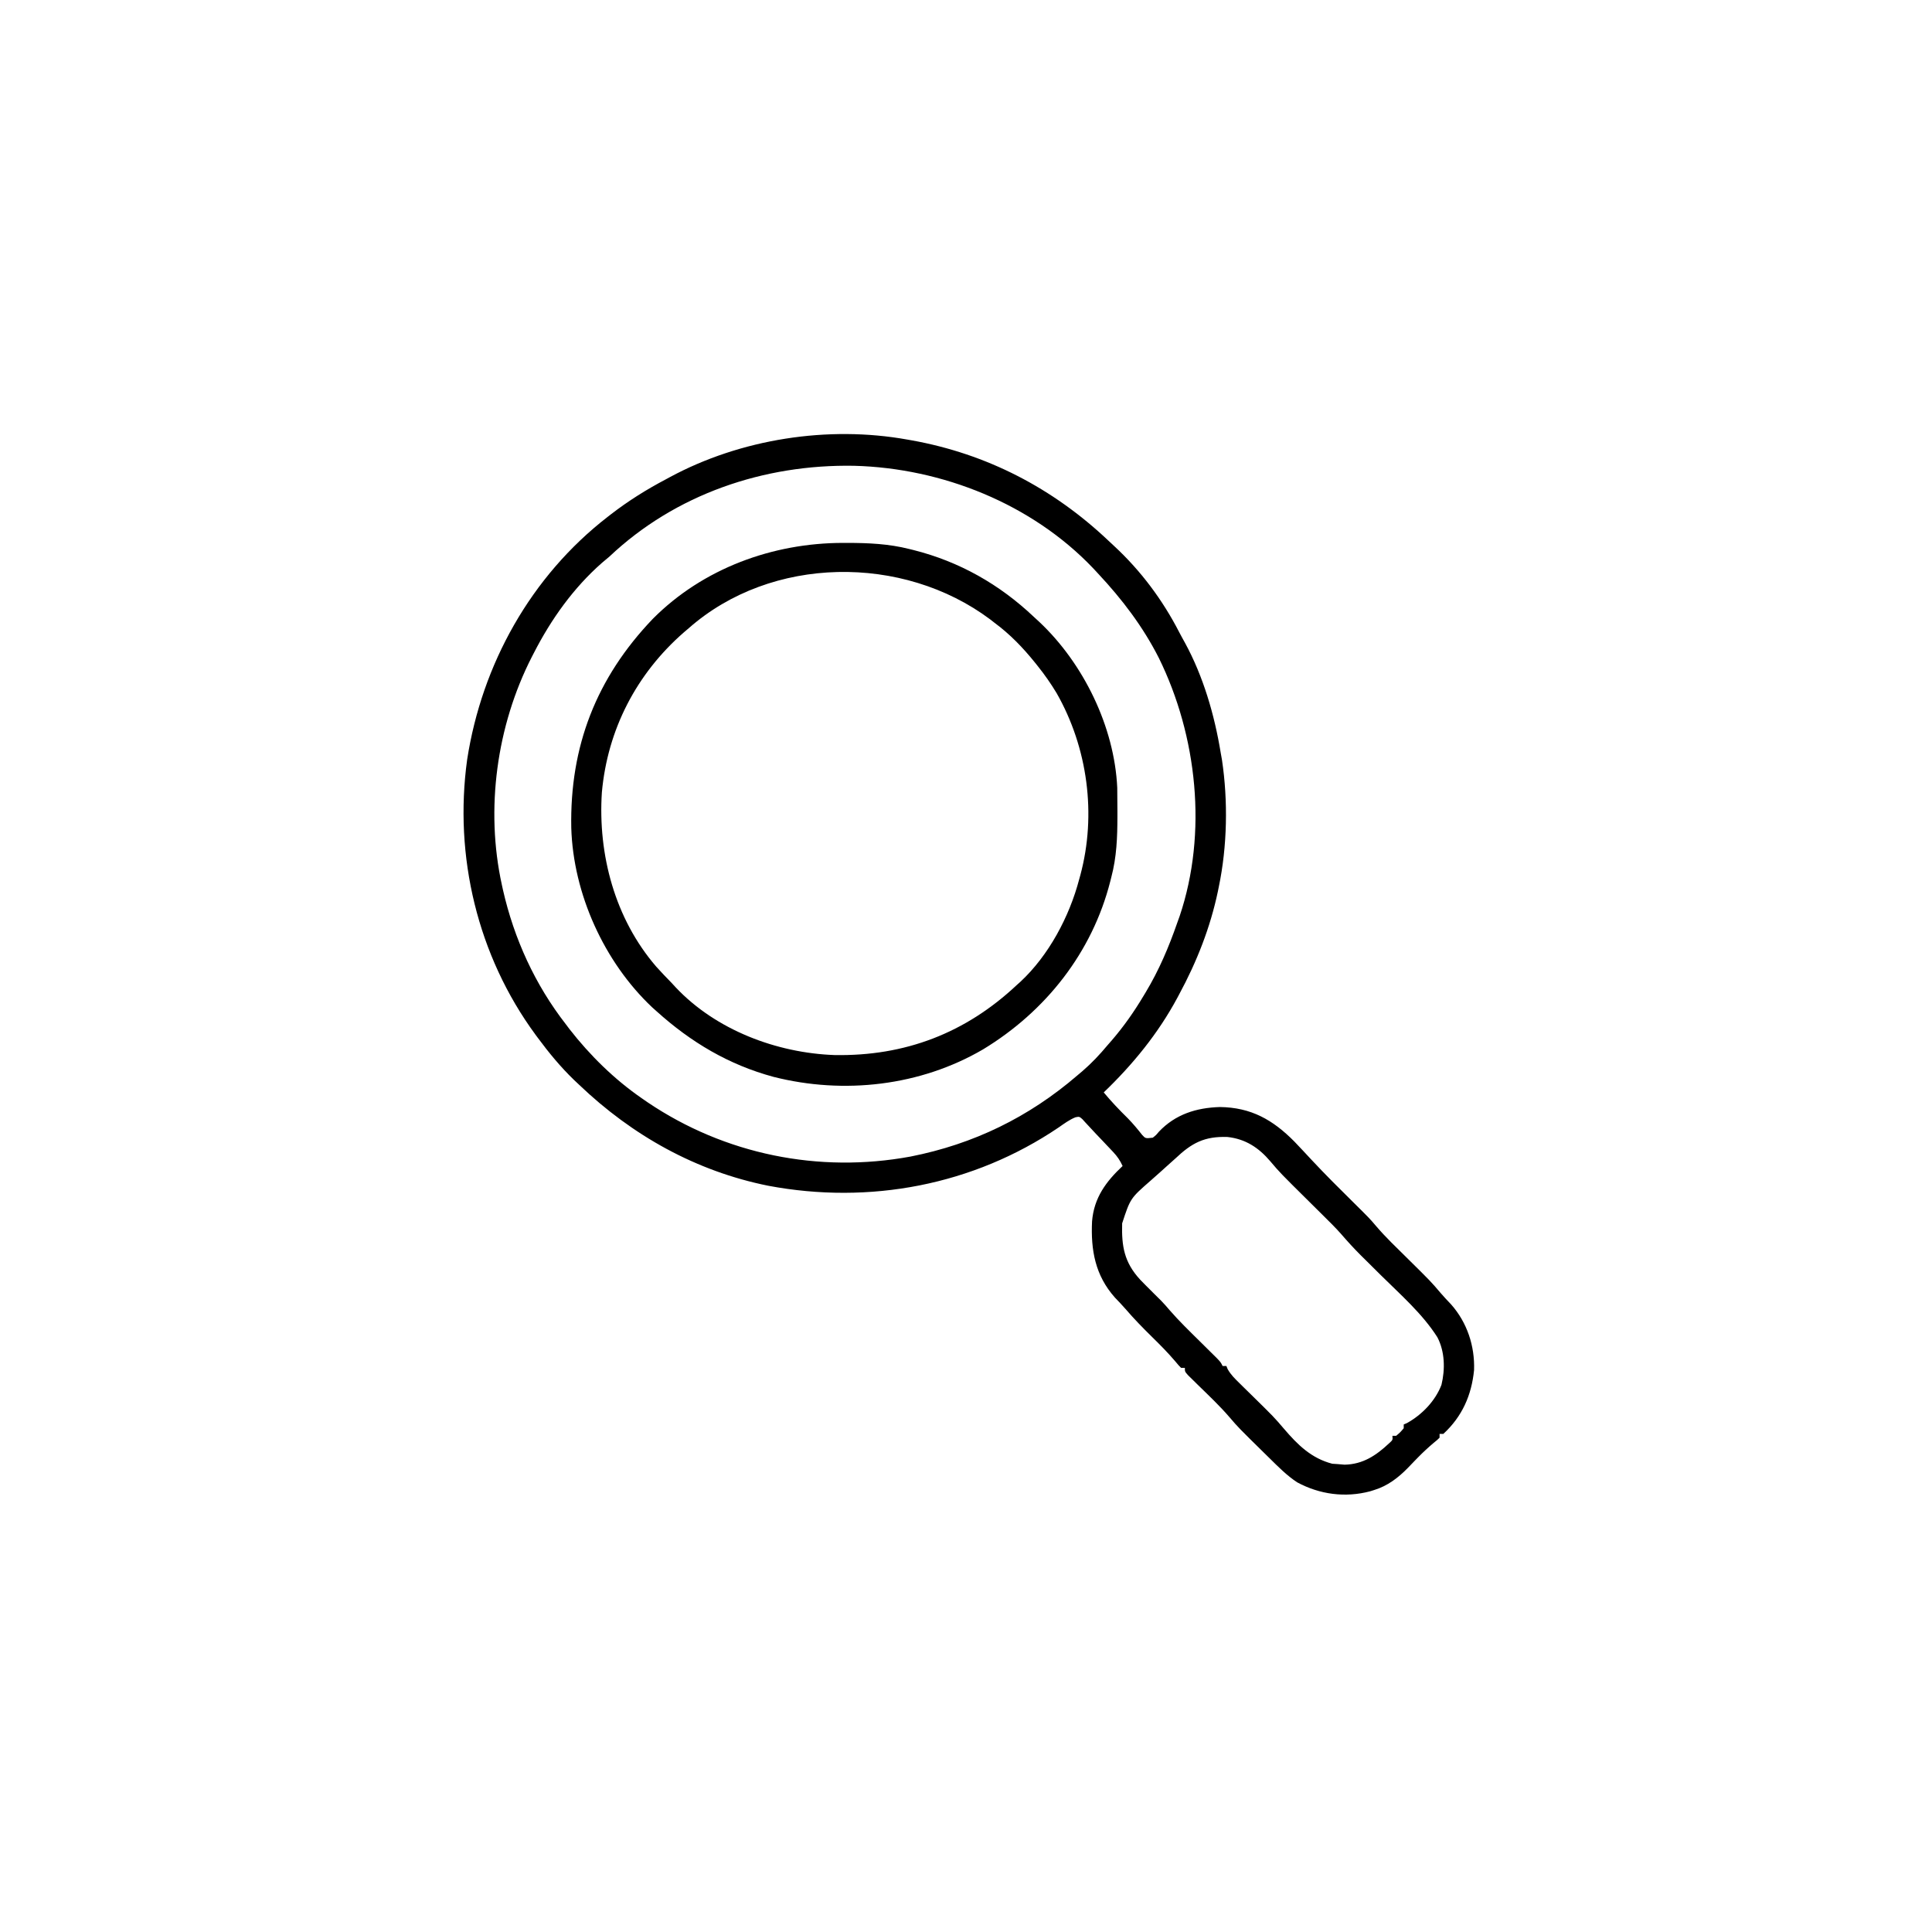 <svg width="300" height="300" viewBox="0 0 300 300" fill="none" xmlns="http://www.w3.org/2000/svg">
<path d="M140.919 68.262C141.133 68.299 141.348 68.337 141.569 68.376C153.245 70.478 163.499 75.804 172.1 83.942C172.404 84.228 172.709 84.513 173.016 84.797C177.147 88.624 180.538 93.171 183.112 98.177C183.393 98.719 183.688 99.252 183.986 99.784C186.849 105.029 188.588 111.015 189.551 116.894C189.617 117.26 189.682 117.626 189.749 118.002C190.701 124.375 190.569 131.397 189.258 137.695C189.21 137.934 189.161 138.174 189.111 138.42C187.928 144.043 185.834 149.348 183.106 154.394C183.012 154.57 182.919 154.745 182.823 154.926C179.846 160.47 175.917 165.28 171.387 169.629C172.565 171.048 173.808 172.355 175.125 173.646C175.929 174.466 176.651 175.339 177.362 176.24C177.873 176.79 177.873 176.79 179.004 176.66C179.508 176.265 179.508 176.265 179.957 175.726C182.52 173.027 185.76 172.01 189.423 171.899C194.263 171.959 197.638 173.876 200.977 177.246C201.877 178.184 202.762 179.136 203.647 180.089C205.789 182.387 208.018 184.596 210.253 186.804C212.655 189.183 212.655 189.183 213.702 190.41C215.167 192.125 216.806 193.68 218.409 195.264C222.174 198.982 222.174 198.982 223.718 200.797C224.234 201.402 224.784 201.973 225.33 202.551C227.81 205.357 229.021 208.998 228.892 212.739C228.505 216.657 227.045 219.959 224.122 222.656C223.928 222.656 223.735 222.656 223.536 222.656C223.536 222.85 223.536 223.043 223.536 223.242C223.167 223.604 223.167 223.604 222.62 224.048C221.775 224.76 220.978 225.499 220.205 226.289C220.03 226.468 219.855 226.647 219.675 226.831C219.327 227.189 218.981 227.549 218.636 227.911C217.13 229.456 215.465 230.738 213.373 231.372C213.167 231.437 212.96 231.502 212.747 231.569C208.902 232.59 204.929 232.066 201.426 230.176C199.839 229.131 198.514 227.795 197.169 226.465C196.958 226.258 196.747 226.052 196.53 225.839C192.305 221.686 192.305 221.686 190.902 220.048C189.366 218.264 187.65 216.652 185.968 215.008C185.713 214.756 185.457 214.504 185.195 214.245C184.846 213.904 184.846 213.904 184.49 213.555C183.985 212.988 183.985 212.988 183.985 212.402C183.792 212.402 183.598 212.402 183.399 212.402C182.981 211.977 182.981 211.977 182.493 211.386C181.348 210.04 180.118 208.805 178.858 207.568C177.435 206.171 176.061 204.759 174.761 203.246C174.236 202.641 173.681 202.068 173.127 201.489C170.051 198.038 169.363 194.098 169.574 189.647C169.873 185.991 171.73 183.485 174.317 181.055C173.927 180.197 173.495 179.563 172.849 178.879C172.675 178.694 172.501 178.509 172.322 178.318C172.14 178.127 171.959 177.937 171.772 177.74C171.596 177.553 171.42 177.366 171.239 177.173C170.885 176.797 170.528 176.424 170.169 176.052C169.8 175.666 169.437 175.276 169.079 174.88C168.903 174.69 168.726 174.5 168.543 174.304C168.386 174.13 168.229 173.957 168.066 173.778C167.597 173.372 167.597 173.372 166.991 173.493C166.04 173.88 165.231 174.483 164.393 175.067C151.117 184.049 135.029 187.078 119.307 184.125C108.073 181.871 98.18 176.324 89.942 168.457C89.535 168.073 89.535 168.073 89.12 167.682C87.025 165.655 85.228 163.473 83.497 161.133C83.38 160.975 83.263 160.817 83.142 160.654C74.151 148.405 70.466 132.974 72.539 117.951C74.823 103.158 82.438 89.489 94.337 80.273C94.5 80.146 94.664 80.019 94.832 79.888C97.556 77.781 100.375 76.019 103.419 74.414C103.606 74.312 103.794 74.211 103.987 74.106C114.998 68.155 128.586 66.038 140.919 68.262ZM94.629 86.426C94.246 86.751 93.862 87.074 93.476 87.396C89.055 91.276 85.579 96.156 82.911 101.367C82.743 101.693 82.743 101.693 82.571 102.025C77.117 112.699 75.346 125.638 77.93 137.402C77.985 137.655 78.04 137.908 78.097 138.168C79.829 145.786 83.087 152.916 87.891 159.082C88.161 159.442 88.161 159.442 88.437 159.809C91.592 163.857 95.384 167.59 99.61 170.508C99.923 170.725 100.237 170.942 100.56 171.166C112.561 179.263 127.149 182.219 141.387 179.59C151.167 177.661 159.739 173.487 167.286 166.992C167.685 166.656 167.685 166.656 168.091 166.312C169.523 165.079 170.764 163.754 171.973 162.305C172.199 162.046 172.426 161.786 172.659 161.52C174.509 159.37 176.085 157.12 177.54 154.687C177.659 154.49 177.778 154.293 177.901 154.09C179.98 150.629 181.489 147.07 182.813 143.262C182.933 142.929 183.053 142.595 183.177 142.252C187.528 129.335 185.902 114.266 179.938 102.154C177.463 97.283 174.237 93.046 170.508 89.062C170.253 88.788 169.998 88.513 169.735 88.23C160.225 78.239 146.301 72.684 132.622 72.327C118.611 72.077 104.896 76.728 94.629 86.426ZM182.52 179.883C182.057 180.299 181.593 180.714 181.129 181.128C180.762 181.46 180.762 181.46 180.388 181.8C179.82 182.312 179.25 182.819 178.674 183.322C175.518 186.081 175.518 186.081 174.247 189.963C174.148 193.503 174.558 196.009 177.045 198.706C177.592 199.277 178.149 199.834 178.712 200.391C178.908 200.587 179.104 200.783 179.305 200.986C179.623 201.303 179.943 201.619 180.264 201.933C180.745 202.424 181.187 202.931 181.63 203.455C183.097 205.142 184.702 206.695 186.292 208.264C186.903 208.867 187.512 209.47 188.121 210.075C188.389 210.339 188.656 210.603 188.932 210.875C189.551 211.523 189.551 211.523 189.844 212.109C190.038 212.109 190.231 212.109 190.43 212.109C190.497 212.272 190.563 212.434 190.632 212.601C191.128 213.48 191.755 214.08 192.475 214.787C192.619 214.93 192.763 215.072 192.911 215.219C193.371 215.673 193.832 216.125 194.294 216.577C197.823 220.043 197.823 220.043 199.373 221.858C201.502 224.35 203.618 226.442 206.873 227.289C207.151 227.307 207.429 227.325 207.715 227.344C208.25 227.389 208.25 227.389 208.796 227.435C211.643 227.37 213.663 226.02 215.684 224.128C216.276 223.594 216.276 223.594 216.212 222.949C216.405 222.949 216.598 222.949 216.797 222.949C217.432 222.412 217.432 222.412 217.969 221.777C217.969 221.584 217.969 221.391 217.969 221.191C218.21 221.088 218.21 221.088 218.456 220.982C220.794 219.697 222.871 217.544 223.829 215.039C224.416 212.618 224.364 209.894 223.198 207.652C220.882 204.001 217.468 201.032 214.417 198.01C213.585 197.186 212.755 196.361 211.925 195.536C211.738 195.352 211.552 195.168 211.36 194.979C210.264 193.888 209.234 192.76 208.223 191.589C207.409 190.669 206.539 189.809 205.665 188.946C205.477 188.76 205.29 188.574 205.097 188.382C204.506 187.794 203.913 187.208 203.321 186.621C198.778 182.124 198.778 182.124 197.247 180.319C195.442 178.198 193.394 176.858 190.596 176.549C187.012 176.429 185.057 177.479 182.52 179.883Z" fill="black"/>
<path d="M130.903 84.301C131.12 84.301 131.337 84.301 131.56 84.301C134.849 84.305 138.012 84.441 141.212 85.254C141.417 85.304 141.621 85.354 141.832 85.406C148.972 87.203 155.203 90.737 160.548 95.8C160.825 96.056 161.103 96.311 161.389 96.574C168.238 103.013 173.054 112.86 173.486 122.324C173.499 123.572 173.511 124.82 173.512 126.068C173.512 126.293 173.512 126.518 173.512 126.75C173.508 129.997 173.399 133.075 172.56 136.23C172.509 136.43 172.459 136.63 172.407 136.835C169.596 147.911 162.375 157.045 152.659 162.94C142.908 168.645 131.036 169.976 120.135 167.221C113.17 165.344 107.279 161.835 101.954 157.031C101.727 156.828 101.499 156.625 101.265 156.416C93.802 149.374 89.014 138.785 88.707 128.557C88.463 115.901 92.589 105.271 101.368 96.093C109.166 88.254 119.979 84.31 130.903 84.301ZM106.935 97.558C106.695 97.763 106.456 97.967 106.209 98.177C98.826 104.612 94.338 113.284 93.458 123.046C92.828 132.711 95.49 142.659 101.885 150.083C102.665 150.959 103.479 151.798 104.298 152.636C104.511 152.867 104.724 153.099 104.943 153.337C111.182 159.946 120.605 163.506 129.58 163.829C140.524 164.025 149.944 160.421 157.911 152.929C158.171 152.698 158.171 152.698 158.435 152.462C162.858 148.354 166.062 142.313 167.579 136.523C167.636 136.319 167.692 136.116 167.751 135.906C170.297 126.48 168.897 116.103 164.079 107.642C163.185 106.154 162.218 104.772 161.134 103.418C160.939 103.173 160.939 103.173 160.74 102.924C158.828 100.551 156.857 98.501 154.395 96.679C154.07 96.425 154.07 96.425 153.739 96.167C140.192 86.042 119.764 86.239 106.935 97.558Z" fill="black"/>
</svg>
